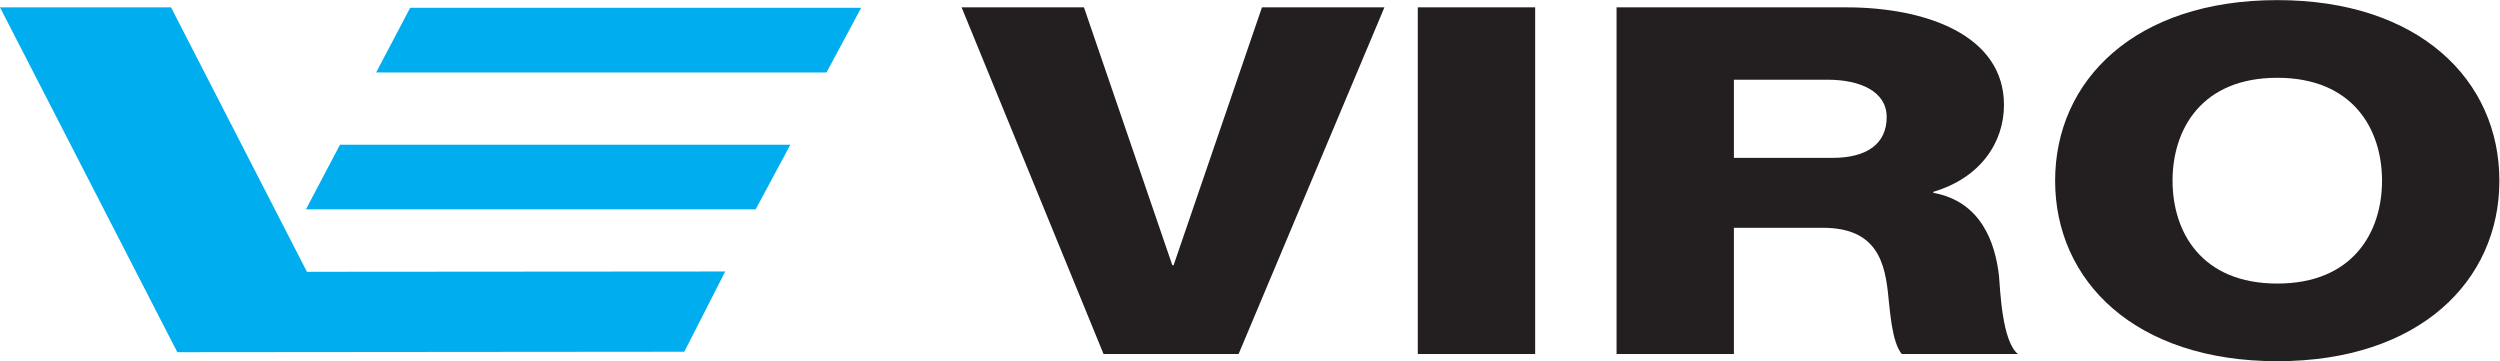 <?xml version="1.0" encoding="UTF-8" standalone="no"?>
<!-- Created with Inkscape (http://www.inkscape.org/) -->

<svg
   version="1.1"
   id="svg2"
   width="549.56"
   height="79.4"
   viewBox="0 0 549.56 79.4"
   sodipodi:docname="LOGO_VIRO.eps"
   xmlns:inkscape="http://www.inkscape.org/namespaces/inkscape"
   xmlns:sodipodi="http://sodipodi.sourceforge.net/DTD/sodipodi-0.dtd"
   xmlns="http://www.w3.org/2000/svg"
   xmlns:svg="http://www.w3.org/2000/svg">
  <defs
     id="defs6" />
  <sodipodi:namedview
     id="namedview4"
     pagecolor="#ffffff"
     bordercolor="#000000"
     borderopacity="0.25"
     inkscape:showpageshadow="2"
     inkscape:pageopacity="0.0"
     inkscape:pagecheckerboard="0"
     inkscape:deskcolor="#d1d1d1" />
  <g
     id="g8"
     inkscape:groupmode="layer"
     inkscape:label="ink_ext_XXXXXX"
     transform="matrix(1.333,0,0,-1.333,0,79.4)">
    <g
       id="g10"
       transform="scale(0.1)">
      <path
         d="M 282.035,583.539 506.172,147.434 1195.98,147.953 1128.43,15.602 292.406,14.859 0,583.539 h 282.035"
         style="fill:#00adef;fill-opacity:1;fill-rule:nonzero;stroke:none"
         id="path12" />
      <path
         d="m 1420.16,582.793 -57.2,-106.676 H 620.277 l 56.106,106.676 h 743.777"
         style="fill:#00adef;fill-opacity:1;fill-rule:nonzero;stroke:none"
         id="path14" />
      <path
         d="M 1303.35,356.945 1246.12,250.41 h -741.6 l 56.121,106.535 h 742.709"
         style="fill:#00adef;fill-opacity:1;fill-rule:nonzero;stroke:none"
         id="path16" />
      <path
         d="M 2042.58,11.895 H 1819.83 L 1585.75,583.539 h 201.8 l 145.7,-425.215 h 2.13 l 145.71,425.215 h 201.96 L 2042.58,11.895"
         style="fill:#231f20;fill-opacity:1;fill-rule:nonzero;stroke:none"
         id="path18" />
      <path
         d="m 2338.07,583.539 h 193.56 V 11.895 H 2338.07 V 583.539"
         style="fill:#231f20;fill-opacity:1;fill-rule:nonzero;stroke:none"
         id="path20" />
      <path
         d="m 2859.38,335.309 h 162.36 c 58.26,0 89.56,24.011 89.56,67.261 0,42.426 -43.68,61.641 -97.85,61.641 h -154.07 z m -193.53,248.23 h 378.81 c 131.1,0 260.08,-45.656 260.08,-160.945 0,-61.641 -38.46,-120.094 -116.49,-143.274 v -1.664 c 79.12,-14.394 102.04,-82.5 108.28,-136.843 2.02,-24.051 5.18,-108.059 31.21,-128.918 H 3136.2 c -16.57,19.25 -19.71,75.305 -21.79,91.308 C 3109.15,160.855 3096.71,220 3006.2,220 H 2859.38 V 11.895 H 2665.85 V 583.539"
         style="fill:#231f20;fill-opacity:1;fill-rule:nonzero;stroke:none"
         id="path22" />
      <path
         d="m 3755.42,128.035 c 124.9,0 172.77,84.793 172.77,169.645 0,84.808 -47.87,169.687 -172.77,169.687 -124.87,0 -172.69,-84.879 -172.69,-169.687 0,-84.852 47.82,-169.645 172.69,-169.645 z m 0,467.434 c 234.11,0 366.3,-132.055 366.3,-297.789 C 4121.72,132.055 3989.53,0 3755.42,0 3521.17,0 3389.1,132.055 3389.1,297.68 c 0,165.734 132.07,297.789 366.32,297.789"
         style="fill:#231f20;fill-opacity:1;fill-rule:nonzero;stroke:none"
         id="path24" />
    </g>
  </g>
</svg>
